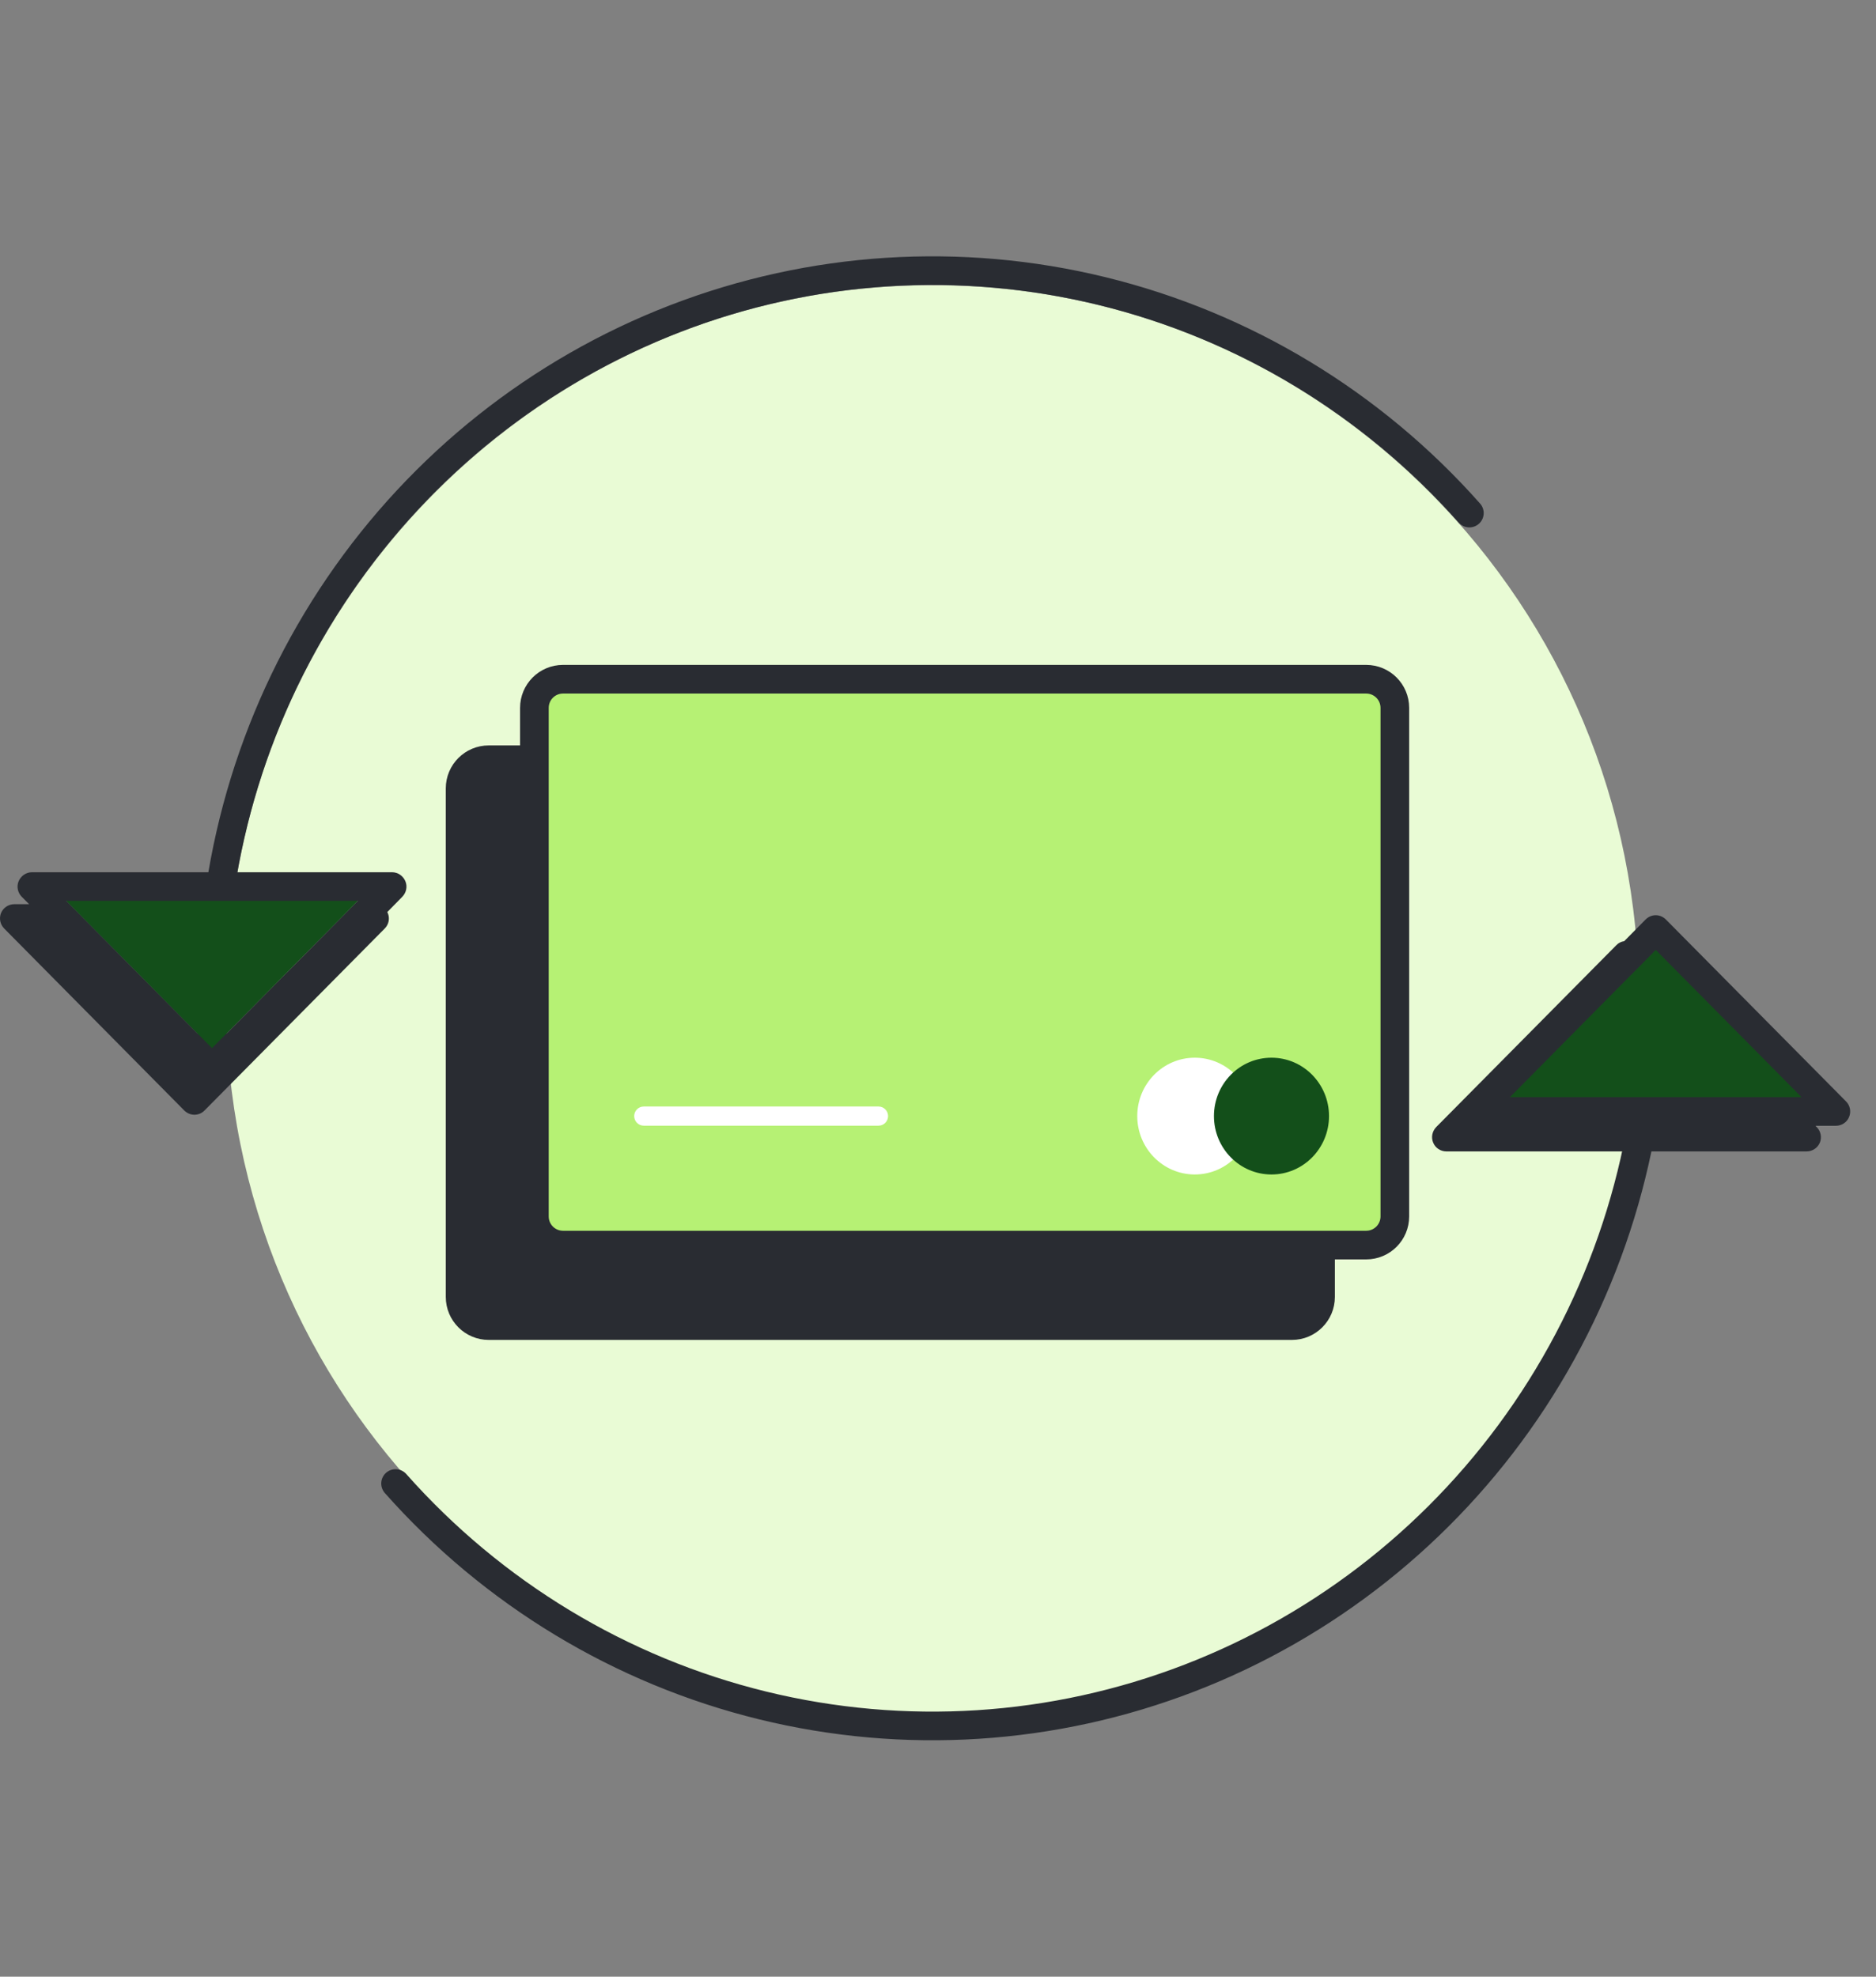 <svg width="131" height="138" viewBox="0 0 131 138" fill="none" xmlns="http://www.w3.org/2000/svg">
<rect x="0" y="0" width="131" height="138" fill="#808080" stroke="none"/>
<g clip-path="url(#clip0_710_855)">
<g clip-path="url(#clip1_710_855)">
<g clip-path="url(#clip2_710_855)">
<path d="M65.113 119.729C92.357 119.729 114.442 97.383 114.442 69.818C114.442 42.253 92.357 19.907 65.113 19.907C37.87 19.907 15.785 42.253 15.785 69.818C15.785 97.383 37.87 119.729 65.113 119.729Z" fill="#E9FBD5"/>
<path d="M90.214 53.04H34.129C33.024 53.04 32.129 53.935 32.129 55.04V90.545C32.129 91.649 33.024 92.545 34.129 92.545H90.214C91.318 92.545 92.214 91.649 92.214 90.545V55.04C92.214 53.935 91.318 53.04 90.214 53.04Z" fill="#292C32" stroke="#292C32" stroke-width="2"/>
<path d="M95.401 47.419H39.316C38.212 47.419 37.316 48.314 37.316 49.419V84.924C37.316 86.028 38.212 86.924 39.316 86.924H95.401C96.506 86.924 97.401 86.028 97.401 84.924V49.419C97.401 48.314 96.506 47.419 95.401 47.419Z" fill="#B6F174" stroke="#292C32" stroke-width="2"/>
<path d="M83.431 81.995C85.65 81.995 87.448 80.169 87.448 77.918C87.448 75.667 85.65 73.842 83.431 73.842C81.213 73.842 79.414 75.667 79.414 77.918C79.414 80.169 81.213 81.995 83.431 81.995Z" fill="white"/>
<path d="M88.787 81.995C91.005 81.995 92.804 80.169 92.804 77.918C92.804 75.667 91.005 73.842 88.787 73.842C86.568 73.842 84.769 75.667 84.769 77.918C84.769 80.169 86.568 81.995 88.787 81.995Z" fill="#134F1A"/>
<path d="M61.344 77.249H44.955C44.585 77.249 44.285 77.548 44.285 77.918C44.285 78.288 44.585 78.588 44.955 78.588H61.344C61.714 78.588 62.014 78.288 62.014 77.918C62.014 77.548 61.714 77.249 61.344 77.249Z" fill="white"/>
<path d="M102.606 35.82C95.812 28.154 86.874 22.751 76.973 20.326C67.072 17.901 56.676 18.569 47.159 22.24C37.642 25.912 29.453 32.414 23.676 40.887C17.898 49.36 14.805 59.405 14.805 69.692V73.942" stroke="#292C32" stroke-width="2" stroke-linecap="round" stroke-linejoin="round"/>
<path d="M27.621 103.57C34.414 111.235 43.352 116.638 53.252 119.063C63.153 121.488 73.549 120.821 83.065 117.151C92.582 113.48 100.771 106.978 106.549 98.506C112.326 90.034 115.421 79.99 115.422 69.703V65.476" stroke="#292C32" stroke-width="2" stroke-linecap="round" stroke-linejoin="round"/>
<path fill-rule="evenodd" clip-rule="evenodd" d="M128.909 76.895L116.329 64.195C116.139 64.005 115.889 63.895 115.619 63.895C115.349 63.895 115.099 64.005 114.909 64.195L113.419 65.705C113.209 65.735 113.009 65.835 112.869 65.985L100.289 78.685C100.009 78.975 99.919 79.405 100.079 79.775C100.229 80.145 100.599 80.385 100.999 80.385H126.149C126.559 80.385 126.919 80.145 127.079 79.775C127.229 79.405 127.149 78.975 126.859 78.685L126.769 78.595H128.199C128.599 78.595 128.969 78.355 129.119 77.985C129.279 77.605 129.189 77.175 128.909 76.895Z" fill="#292C32"/>
<path fill-rule="evenodd" clip-rule="evenodd" d="M125.799 76.595H105.439L113.709 68.245L114.419 67.535L115.119 66.825L115.619 66.315L125.799 76.595Z" fill="#134F1A"/>
<path fill-rule="evenodd" clip-rule="evenodd" d="M28.304 61.515C28.144 61.145 27.784 60.895 27.384 60.895H2.224C1.824 60.895 1.464 61.145 1.304 61.515C1.144 61.885 1.234 62.315 1.514 62.605L2.034 63.125H1.004C0.594 63.125 0.234 63.365 0.074 63.735C-0.076 64.105 0.004 64.535 0.294 64.825L12.864 77.525C13.054 77.715 13.314 77.825 13.574 77.825C13.844 77.825 14.104 77.715 14.284 77.525L26.864 64.825C27.154 64.535 27.234 64.105 27.074 63.735C27.064 63.715 27.054 63.695 27.044 63.675L28.094 62.605C28.374 62.315 28.464 61.885 28.304 61.515ZM24.754 63.125L22.774 65.125L14.804 73.175L6.834 65.125L4.854 63.125L4.624 62.895H4.644L4.854 63.105L6.834 65.105L14.804 73.155L22.774 65.105L24.754 63.105L24.964 62.895H24.984L24.754 63.125Z" fill="#292C32"/>
<path fill-rule="evenodd" clip-rule="evenodd" d="M24.985 62.895L24.755 63.125L22.775 65.125L14.805 73.175L6.835 65.125L4.855 63.125L4.625 62.895H24.985Z" fill="#134F1A"/>
</g>
</g>
</g>
<defs>
<clipPath id="clip0_710_855">
<rect width="131" height="137" fill="white" transform="translate(0 0.895)"/>
</clipPath>
<clipPath id="clip1_710_855">
<rect width="131" height="137" fill="white" transform="translate(0 0.895)"/>
</clipPath>
<clipPath id="clip2_710_855">
<rect width="131" height="137" fill="white" transform="translate(0 0.895)"/>
</clipPath>
</defs>
</svg>
